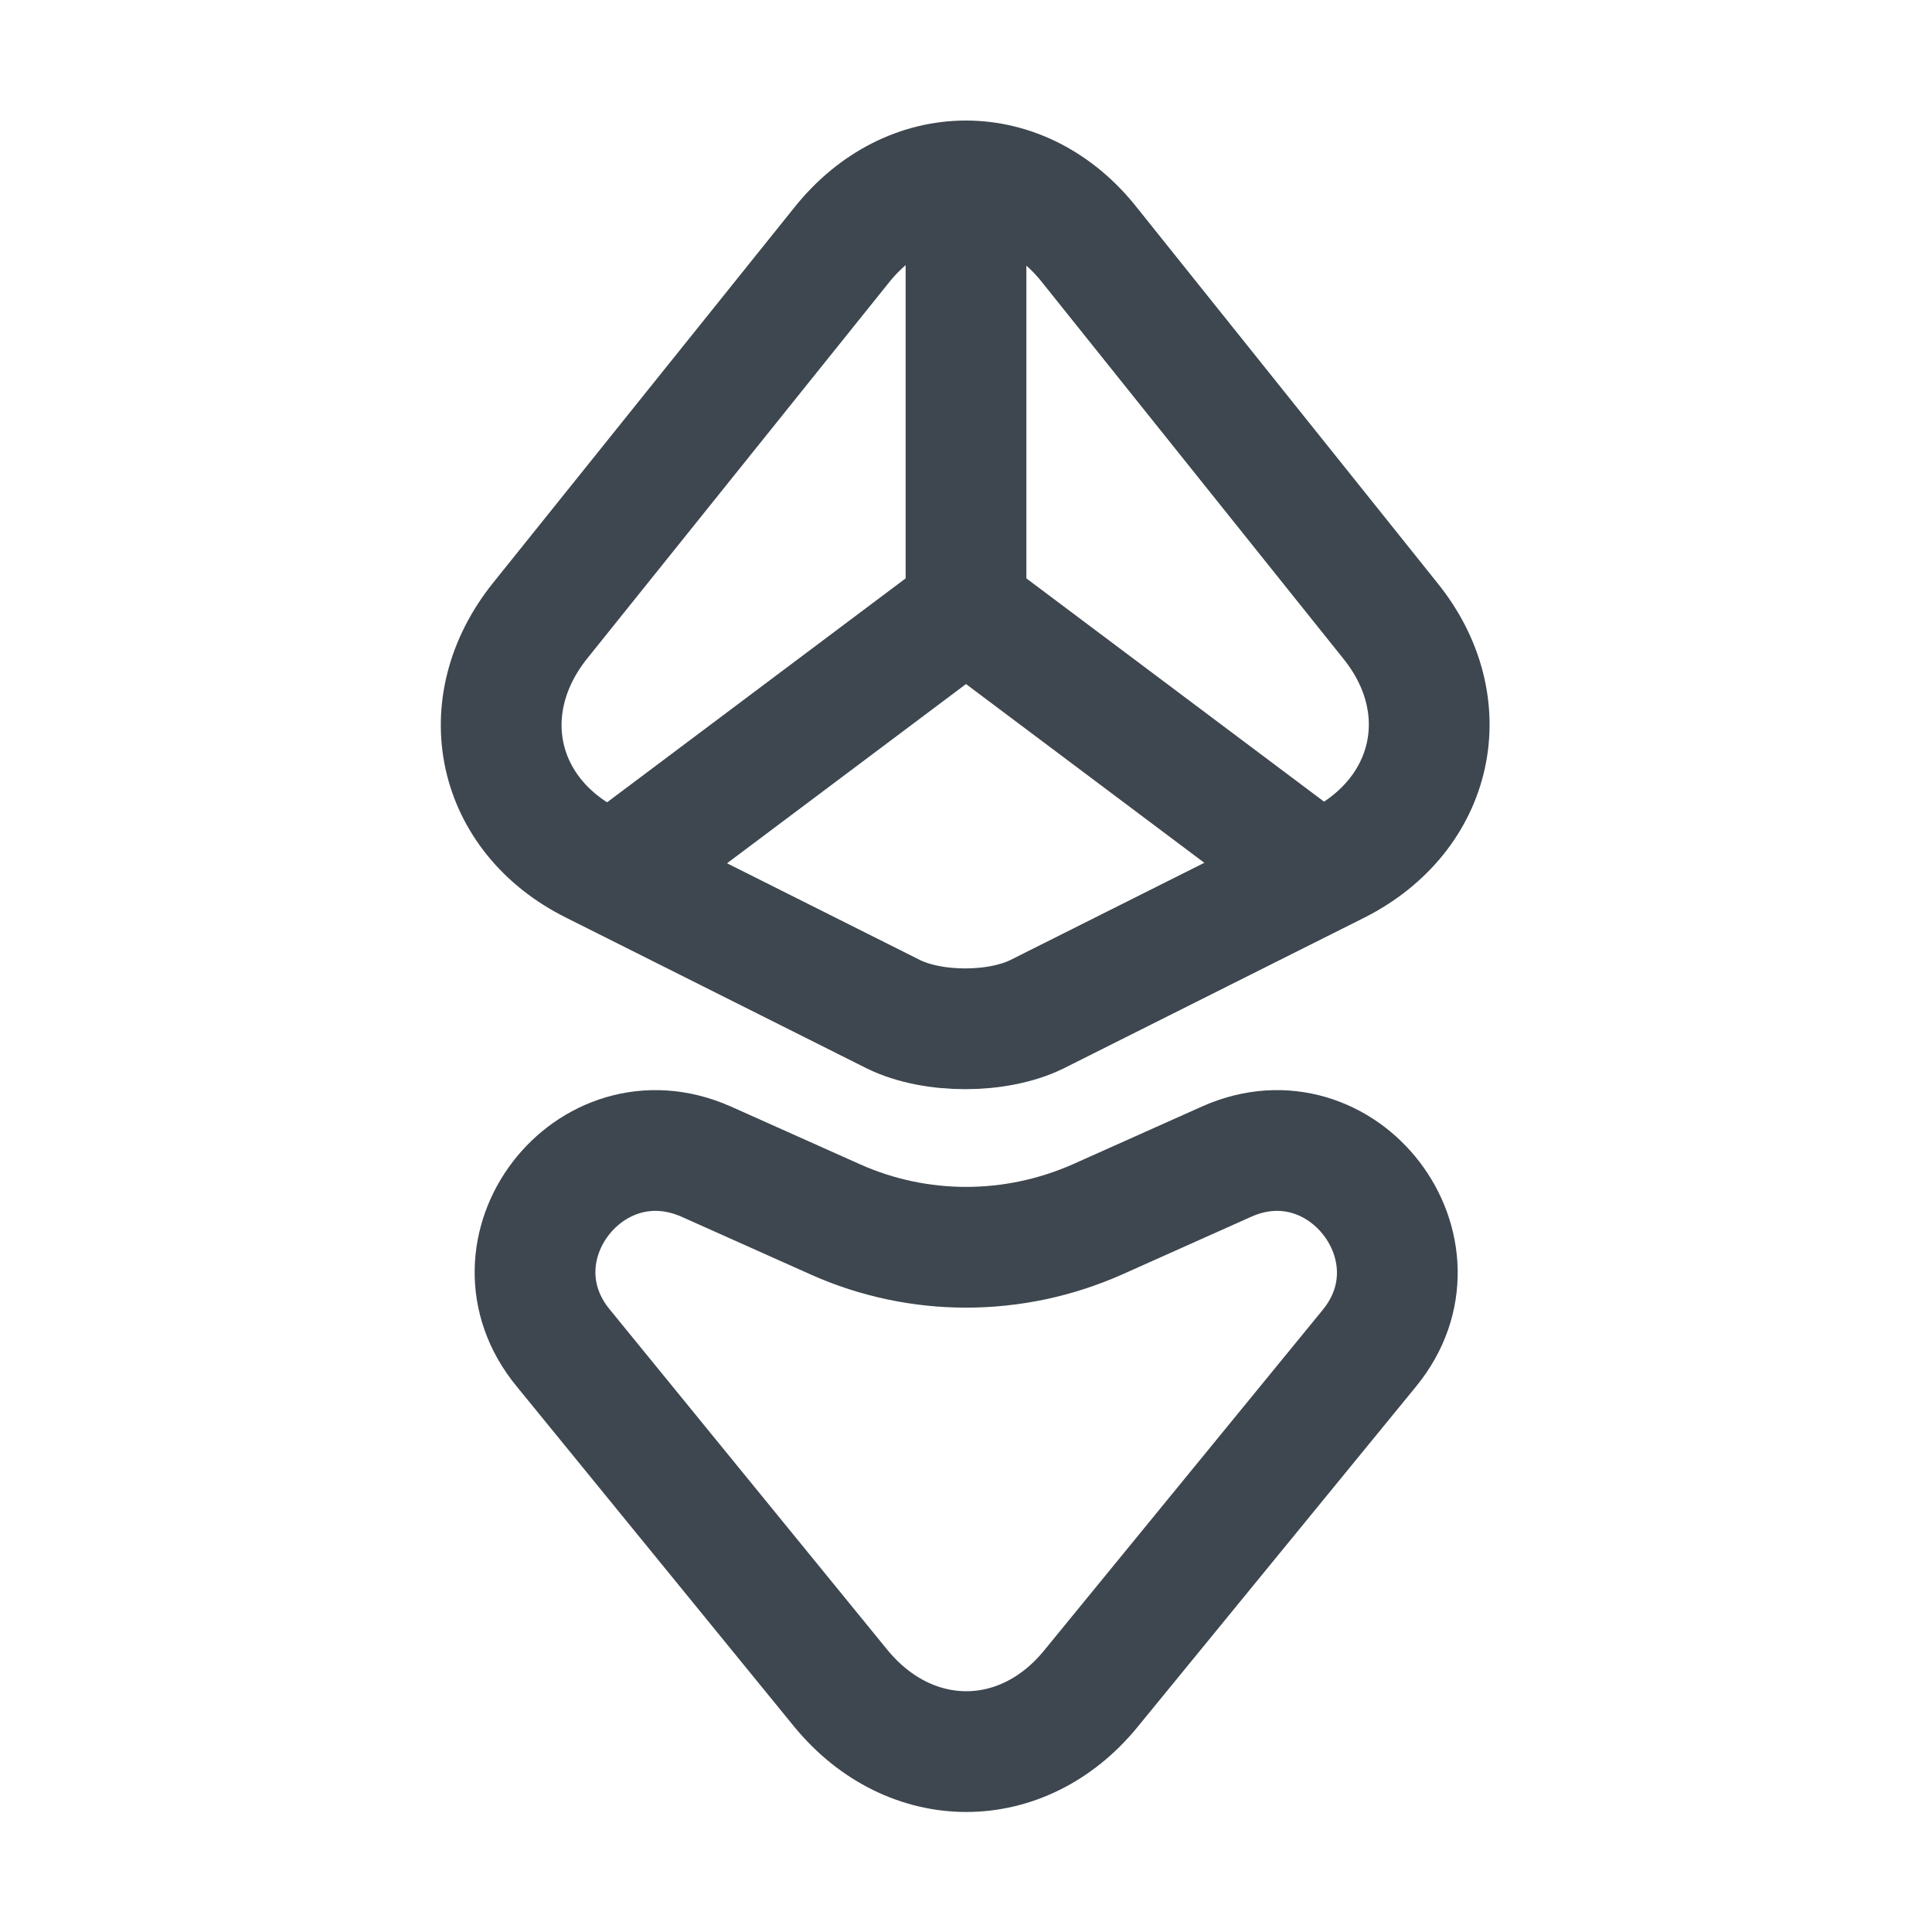 <svg width="24" height="24" viewBox="0 0 24 24" fill="none" xmlns="http://www.w3.org/2000/svg">
<path d="M10.45 3.05L6.71 7.71C5.86 8.77 6.16 10.13 7.37 10.73L11.1 12.6C11.59 12.84 12.39 12.84 12.88 12.6L16.61 10.73C17.82 10.12 18.12 8.76 17.27 7.71L13.54 3.05C12.7 1.98 11.3 1.98 10.45 3.05Z" stroke="#3E474F" stroke-width="1.5" stroke-miterlimit="10" stroke-linecap="round" stroke-linejoin="round"/>
<path d="M12 2.3V7.56" stroke="#3E474F" stroke-width="1.5" stroke-miterlimit="10" stroke-linecap="round" stroke-linejoin="round"/>
<path d="M7.8 10.71L12 7.56L16.2 10.71" stroke="#3E474F" stroke-width="1.5" stroke-miterlimit="10" stroke-linecap="round" stroke-linejoin="round"/>
<path d="M8.77 14.429L10.38 15.149C11.41 15.609 12.59 15.609 13.63 15.149L15.24 14.429C16.68 13.789 18.01 15.529 17.01 16.749L13.55 20.979C12.7 22.019 11.31 22.019 10.45 20.979L7 16.749C5.99 15.529 7.32 13.789 8.77 14.429Z" stroke="#3E474F" stroke-width="1.5" stroke-miterlimit="10" stroke-linecap="round" stroke-linejoin="round"/>
</svg>
